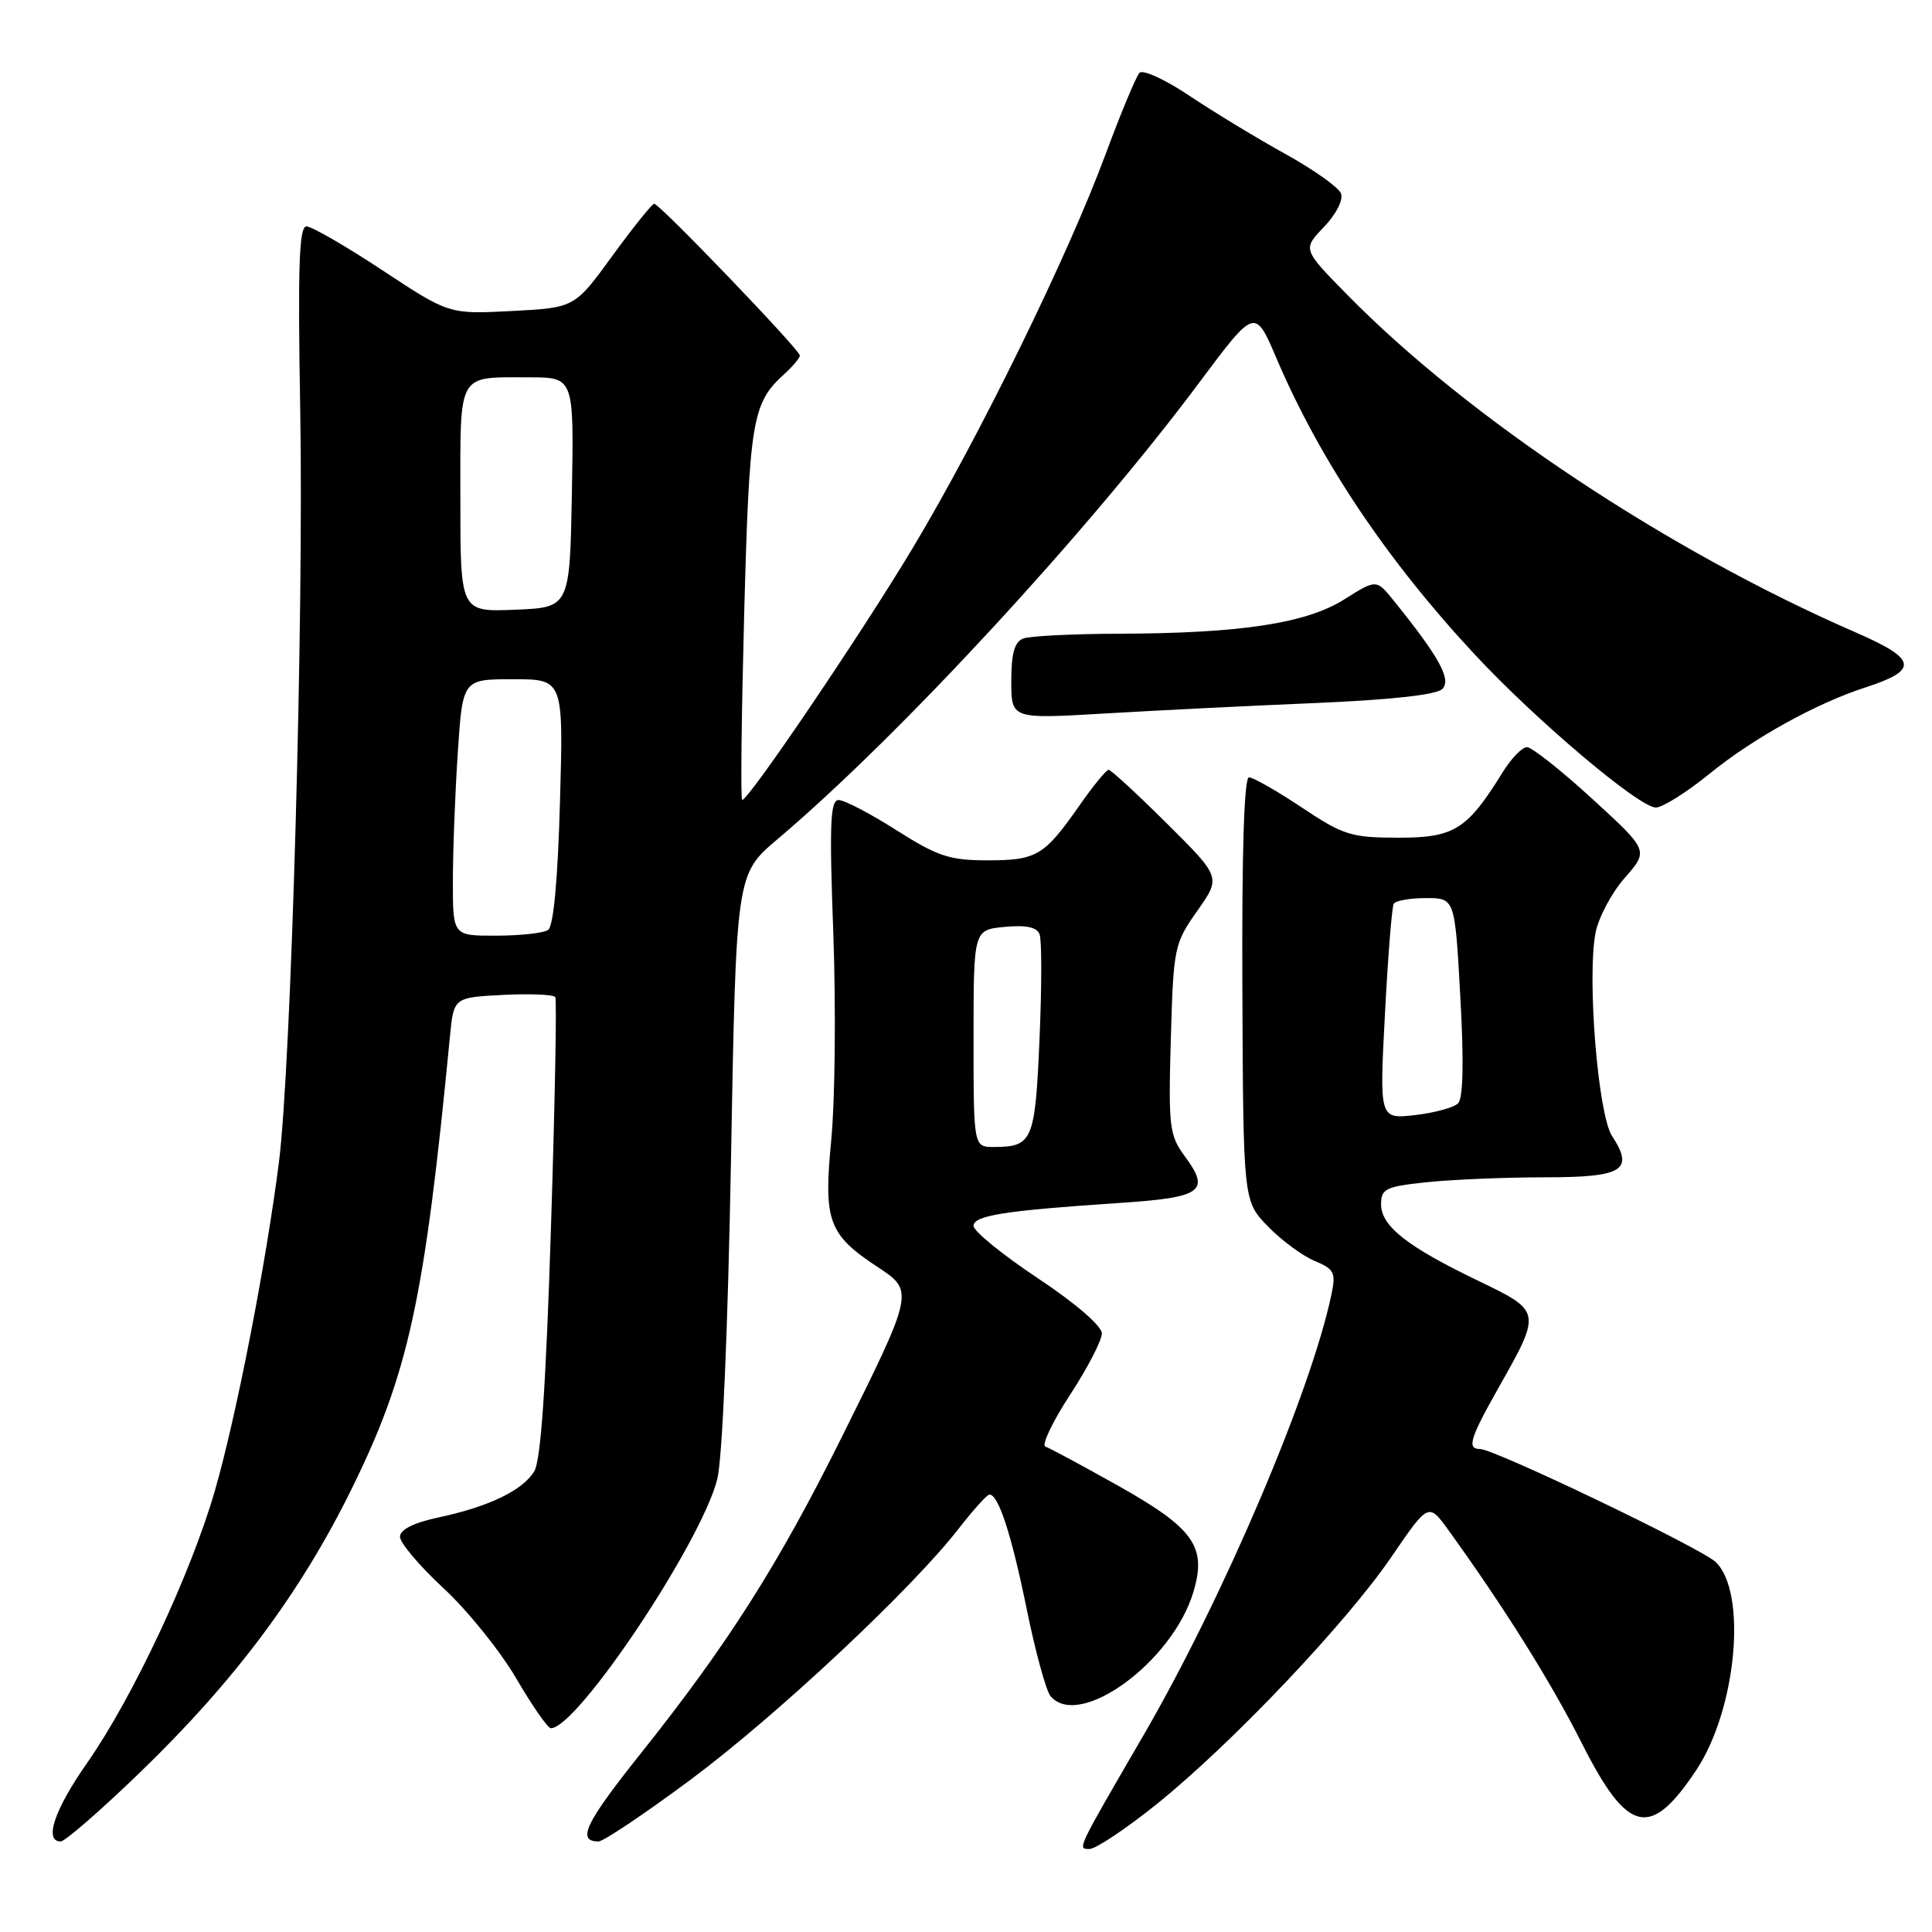 <?xml version="1.0" encoding="UTF-8" standalone="no"?>
<!DOCTYPE svg PUBLIC "-//W3C//DTD SVG 1.1//EN" "http://www.w3.org/Graphics/SVG/1.1/DTD/svg11.dtd" >
<svg xmlns="http://www.w3.org/2000/svg" xmlns:xlink="http://www.w3.org/1999/xlink" version="1.1" viewBox="0 0 256 256">
 <g >
 <path fill="currentColor"
d=" M 153.24 239.08 C 163.19 231.08 178.41 215.04 184.39 206.27 C 189.29 199.10 189.29 199.10 191.96 202.80 C 199.39 213.10 205.53 222.92 209.59 230.97 C 215.67 243.03 218.68 243.73 224.78 234.52 C 230.11 226.48 231.54 210.98 227.33 206.97 C 225.40 205.14 198.01 192.00 196.11 192.00 C 194.35 192.00 194.77 190.60 198.51 183.98 C 204.30 173.74 204.30 173.77 195.81 169.68 C 186.44 165.17 183.00 162.46 183.00 159.57 C 183.00 157.51 183.60 157.22 189.15 156.64 C 192.53 156.29 199.52 156.00 204.68 156.00 C 215.07 156.00 216.58 155.07 213.60 150.52 C 211.75 147.69 210.28 129.66 211.41 123.64 C 211.79 121.62 213.53 118.32 215.28 116.33 C 218.47 112.70 218.47 112.70 210.98 105.85 C 206.87 102.08 202.97 99.00 202.33 99.00 C 201.69 99.00 200.24 100.50 199.11 102.33 C 194.40 109.94 192.71 111.00 185.30 111.00 C 179.04 110.99 178.02 110.68 172.50 107.00 C 169.20 104.80 166.05 103.01 165.50 103.00 C 164.85 103.00 164.54 112.94 164.62 131.07 C 164.74 159.14 164.74 159.14 168.00 162.50 C 169.80 164.35 172.58 166.41 174.18 167.07 C 176.77 168.15 177.02 168.63 176.45 171.39 C 173.80 184.26 162.07 211.78 151.48 230.00 C 142.62 245.25 142.74 245.00 144.36 245.00 C 145.19 245.00 149.19 242.33 153.24 239.08 Z  M 18.66 234.75 C 31.08 222.74 39.74 211.15 46.49 197.50 C 54.14 182.00 56.23 172.47 59.62 137.33 C 60.12 132.17 60.12 132.17 66.66 131.83 C 70.25 131.65 73.37 131.78 73.58 132.13 C 73.79 132.47 73.53 146.30 73.00 162.85 C 72.33 183.88 71.66 193.57 70.78 194.98 C 69.20 197.51 64.78 199.64 58.14 201.06 C 54.78 201.78 53.00 202.68 53.00 203.64 C 53.00 204.44 55.60 207.51 58.77 210.45 C 61.94 213.38 66.27 218.76 68.40 222.39 C 70.52 226.03 72.59 229.00 72.99 229.00 C 76.49 229.00 92.92 204.41 95.04 196.00 C 95.72 193.33 96.45 176.15 96.86 153.66 C 97.54 115.83 97.54 115.83 103.02 111.20 C 119.07 97.63 144.18 70.45 158.94 50.65 C 166.29 40.81 166.29 40.81 169.11 47.41 C 174.89 60.97 183.71 74.15 195.40 86.71 C 203.57 95.49 217.20 107.00 219.41 107.00 C 220.30 107.00 223.52 104.97 226.57 102.49 C 232.26 97.85 240.69 93.18 247.17 91.09 C 254.30 88.78 254.05 87.34 245.87 83.79 C 221.05 72.99 194.61 55.44 178.55 39.09 C 172.59 33.03 172.59 33.03 175.43 30.08 C 177.04 28.39 178.02 26.49 177.69 25.64 C 177.38 24.83 174.06 22.47 170.31 20.40 C 166.57 18.33 160.87 14.87 157.65 12.72 C 154.44 10.56 151.44 9.18 150.99 9.65 C 150.54 10.12 148.51 15.00 146.47 20.50 C 141.52 33.88 129.83 57.76 121.01 72.50 C 114.31 83.70 99.22 106.00 98.34 106.00 C 98.12 106.00 98.25 94.86 98.61 81.25 C 99.30 55.64 99.67 53.42 103.90 49.59 C 105.05 48.55 105.99 47.42 105.98 47.10 C 105.97 46.34 87.40 27.00 86.69 27.00 C 86.40 27.00 83.91 30.10 81.15 33.89 C 76.14 40.78 76.14 40.78 67.82 41.21 C 59.50 41.64 59.50 41.64 50.68 35.82 C 45.84 32.62 41.30 30.00 40.61 30.00 C 39.63 30.00 39.45 35.22 39.78 54.25 C 40.27 81.76 38.58 141.23 36.96 154.00 C 35.24 167.52 31.30 187.73 28.48 197.50 C 25.30 208.52 17.60 224.93 11.53 233.62 C 7.20 239.80 5.80 244.00 8.04 244.00 C 8.62 244.00 13.40 239.84 18.66 234.75 Z  M 91.50 235.82 C 102.82 227.41 120.81 210.57 127.00 202.59 C 128.93 200.11 130.77 198.06 131.09 198.04 C 132.28 197.96 134.02 203.28 136.05 213.24 C 137.19 218.85 138.61 224.02 139.19 224.73 C 142.95 229.26 155.35 220.25 158.13 210.95 C 159.94 204.92 158.20 202.49 147.97 196.76 C 143.31 194.15 139.06 191.86 138.52 191.68 C 137.98 191.50 139.44 188.42 141.77 184.85 C 144.10 181.28 146.00 177.61 146.00 176.69 C 146.00 175.70 142.53 172.70 137.50 169.36 C 132.82 166.25 129.00 163.13 129.00 162.44 C 129.00 161.06 133.09 160.41 148.33 159.40 C 159.32 158.67 160.44 157.87 156.97 153.18 C 154.95 150.44 154.81 149.31 155.14 137.69 C 155.49 125.51 155.59 125.04 158.64 120.70 C 161.79 116.24 161.79 116.24 154.62 109.12 C 150.68 105.20 147.20 102.00 146.90 102.00 C 146.59 102.00 144.84 104.14 143.02 106.75 C 138.37 113.40 137.36 114.00 130.85 114.00 C 125.84 114.00 124.25 113.48 118.79 110.01 C 115.33 107.81 111.89 106.01 111.13 106.01 C 110.01 106.00 109.88 109.10 110.42 123.75 C 110.77 133.51 110.65 145.78 110.15 151.00 C 109.10 161.85 109.74 163.58 116.39 167.95 C 121.12 171.07 121.09 171.24 111.50 190.50 C 103.12 207.36 96.39 217.94 84.89 232.36 C 77.54 241.58 76.38 244.00 79.31 244.00 C 79.96 244.00 85.45 240.32 91.50 235.82 Z  M 174.20 93.16 C 184.36 92.73 190.33 92.07 191.12 91.29 C 192.35 90.05 190.71 87.06 184.70 79.62 C 182.38 76.74 182.38 76.74 178.16 79.40 C 173.10 82.60 164.42 83.92 148.33 83.97 C 142.19 83.99 136.45 84.27 135.58 84.61 C 134.43 85.05 134.00 86.58 134.00 90.24 C 134.00 95.27 134.00 95.27 146.25 94.55 C 152.99 94.15 165.57 93.52 174.20 93.16 Z  M 183.51 134.39 C 183.91 126.75 184.43 120.16 184.68 119.75 C 184.92 119.34 186.84 119.00 188.95 119.00 C 192.78 119.00 192.78 119.00 193.50 132.08 C 193.98 140.68 193.88 145.52 193.20 146.20 C 192.64 146.76 190.06 147.46 187.48 147.76 C 182.78 148.28 182.78 148.28 183.51 134.39 Z  M 60.01 116.75 C 60.01 112.76 60.30 105.11 60.66 99.75 C 61.30 90.00 61.30 90.00 67.98 90.00 C 74.66 90.00 74.66 90.00 74.20 106.25 C 73.91 116.66 73.34 122.76 72.62 123.23 C 72.00 123.64 68.91 123.98 65.75 123.98 C 60.00 124.00 60.00 124.00 60.01 116.75 Z  M 61.00 66.15 C 61.00 49.12 60.50 50.00 70.11 50.00 C 76.05 50.00 76.05 50.00 75.78 65.25 C 75.50 80.50 75.50 80.50 68.25 80.79 C 61.00 81.09 61.00 81.09 61.00 66.15 Z  M 129.00 137.61 C 129.00 123.21 129.00 123.21 133.11 122.82 C 135.97 122.55 137.39 122.85 137.75 123.80 C 138.05 124.56 138.04 130.82 137.74 137.72 C 137.16 151.15 136.82 151.96 131.75 151.98 C 129.00 152.00 129.00 152.00 129.00 137.61 Z "/>
</g>
</svg>